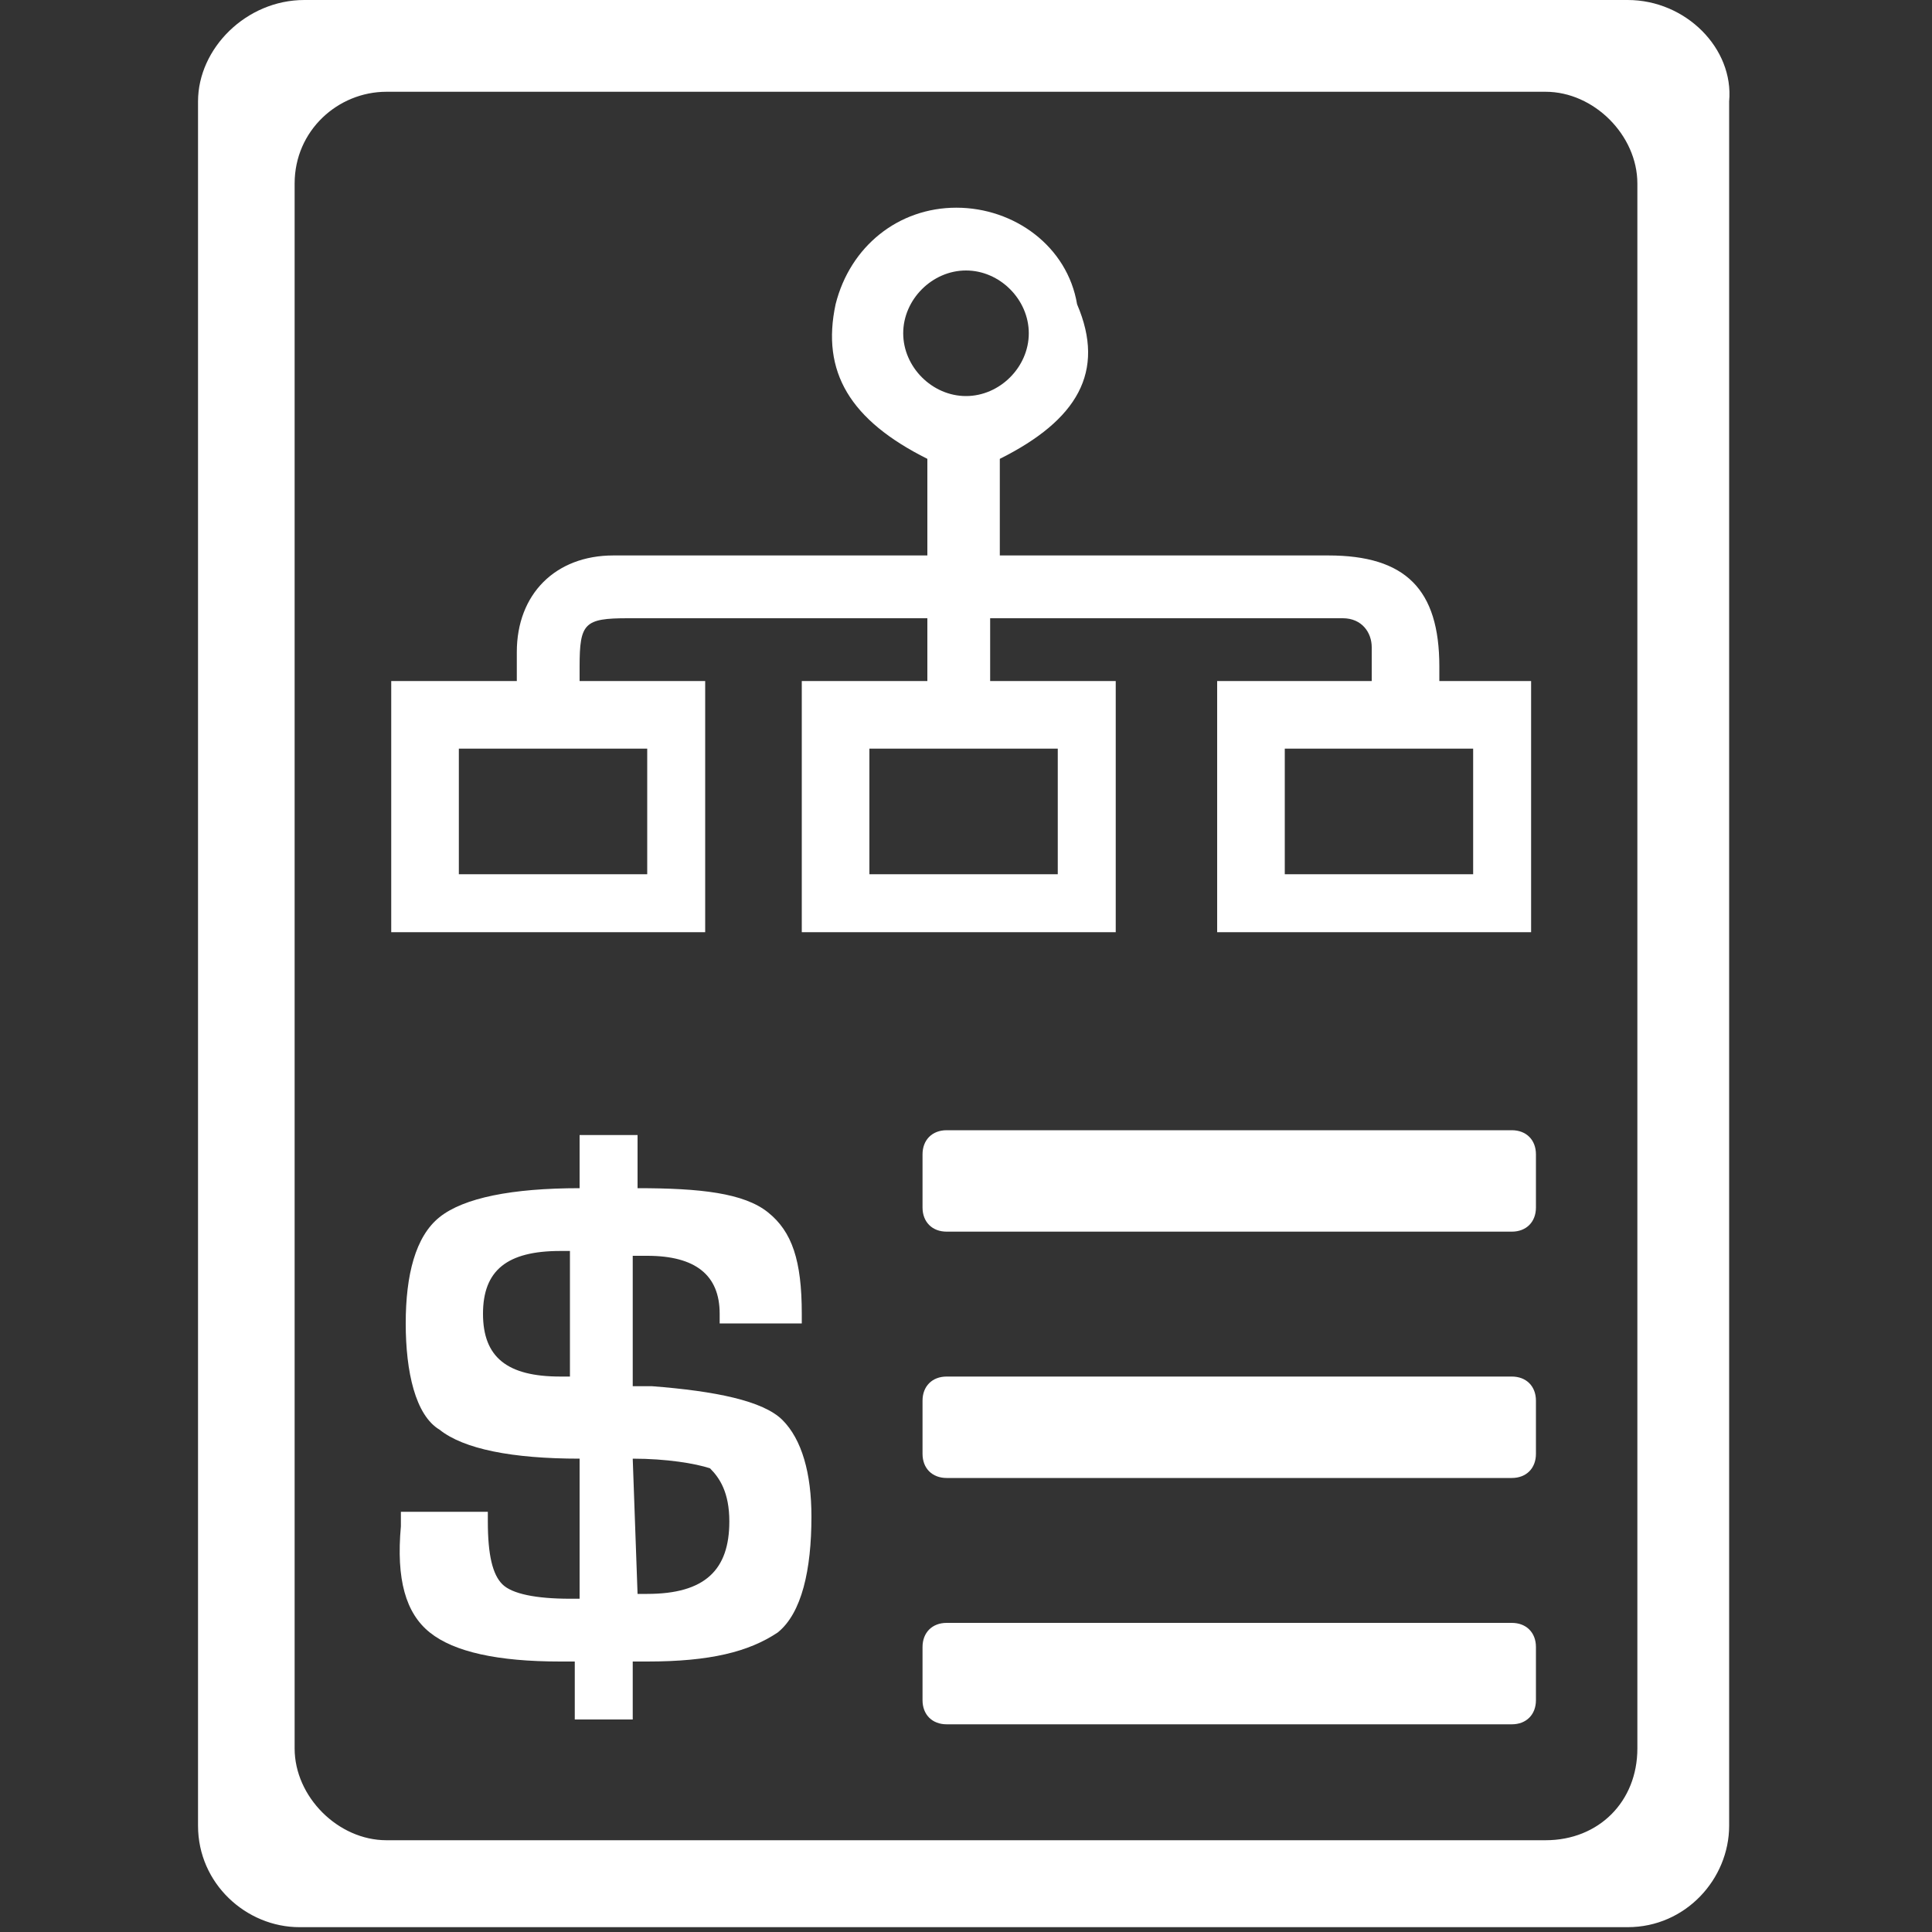 <?xml version="1.0" encoding="utf-8"?>
<!-- Generator: Adobe Illustrator 23.0.3, SVG Export Plug-In . SVG Version: 6.00 Build 0)  -->
<svg version="1.1" id="Capa_1" xmlns="http://www.w3.org/2000/svg" xmlns:xlink="http://www.w3.org/1999/xlink" x="0px" y="0px"
	 viewBox="0 0 40 40" style="enable-background:new 0 0 40 40;" xml:space="preserve">
<rect x="0" y="0" width="40" height="40" fill="#333333" stroke="none"/>
<style type="text/css">
	.st0{fill:#FFFFFF;}
</style>
<g>
	<path class="st0" d="M33.7,0H6.3C5.1,0,4.1,1,4.1,2.1v35.7c0,1.2,1,2.1,2.1,2.1h27.5c1.2,0,2.1-1,2.1-2.1V2.1C35.9,1,34.9,0,33.7,0
		z M33.9,36.2c0,1.1-0.8,1.9-1.9,1.9H8c-1,0-1.9-0.9-1.9-1.9V3.8C6.1,2.7,7,1.9,8,1.9h24c1,0,1.9,0.9,1.9,1.9V36.2z"/>
	<g>
		<path class="st0" d="M20.7,9.5c0,0.7,0,1.3,0,2c0.1,0,0.3,0,0.4,0c2.1,0,4.3,0,6.4,0c1.6,0,2.3,0.7,2.3,2.3c0,0.1,0,0.2,0,0.3
			c0.6,0,1.3,0,1.9,0c0,1.8,0,3.5,0,5.2c-2.2,0-4.3,0-6.5,0c0-1.7,0-3.4,0-5.2c1.1,0,2.1,0,3.2,0c0-0.3,0-0.5,0-0.7
			c0-0.3-0.2-0.6-0.6-0.6c-2.4,0-4.8,0-7.3,0c0,0.4,0,0.8,0,1.3c0.8,0,1.7,0,2.6,0c0,1.8,0,3.5,0,5.2c-2.2,0-4.3,0-6.5,0
			c0-1.7,0-3.4,0-5.2c0.8,0,1.7,0,2.6,0c0-0.4,0-0.9,0-1.3c-0.1,0-0.3,0-0.4,0c-1.9,0-3.9,0-5.8,0c-0.9,0-1,0.1-1,1
			c0,0.1,0,0.2,0,0.3c0.9,0,1.7,0,2.6,0c0,1.8,0,3.5,0,5.2c-2.2,0-4.3,0-6.5,0c0-1.7,0-3.4,0-5.2c0.8,0,1.7,0,2.6,0
			c0-0.2,0-0.4,0-0.6c0-1.2,0.8-2,2-2c2,0,4,0,6,0c0.1,0,0.3,0,0.5,0c0-0.7,0-1.4,0-2c-1.6-0.8-2.2-1.8-1.9-3.2c0.3-1.2,1.3-2,2.5-2
			c1.2,0,2.3,0.8,2.5,2C22.9,7.7,22.3,8.7,20.7,9.5z M13.4,15.5c-1.3,0-2.6,0-3.9,0c0,0.9,0,1.7,0,2.6c1.3,0,2.6,0,3.9,0
			C13.4,17.2,13.4,16.3,13.4,15.5z M21.9,18.1c0-0.9,0-1.7,0-2.6c-1.3,0-2.6,0-3.9,0c0,0.9,0,1.7,0,2.6
			C19.4,18.1,20.6,18.1,21.9,18.1z M30.5,18.1c0-0.9,0-1.7,0-2.6c-1.3,0-2.6,0-3.9,0c0,0.9,0,1.7,0,2.6
			C27.9,18.1,29.2,18.1,30.5,18.1z M20,5.6c-0.7,0-1.3,0.6-1.3,1.3c0,0.7,0.6,1.3,1.3,1.3c0.7,0,1.3-0.6,1.3-1.3
			C21.3,6.2,20.7,5.6,20,5.6z"/>
		<path class="st0" d="M16.2,29.4c-0.4-0.4-1.4-0.6-2.7-0.7h-0.4V26h0.3c1,0,1.5,0.4,1.5,1.2v0.2h1.7v-0.2c0-1.1-0.2-1.7-0.7-2.1
			c-0.5-0.4-1.4-0.5-2.7-0.5v-1.1H12v1.1c-1.4,0-2.4,0.2-2.9,0.6c-0.5,0.4-0.7,1.2-0.7,2.2s0.2,1.9,0.7,2.2c0.5,0.4,1.5,0.6,2.9,0.6
			v2.9h-0.2c-0.7,0-1.2-0.1-1.4-0.3c-0.2-0.2-0.3-0.6-0.3-1.3v-0.2H8.3v0.3c-0.1,1.1,0.1,1.8,0.6,2.2c0.5,0.4,1.4,0.6,2.7,0.6h0.3
			v1.2h1.2v-1.2h0.3c1.3,0,2.1-0.2,2.7-0.6c0.5-0.4,0.7-1.3,0.7-2.4C16.8,30.5,16.6,29.8,16.2,29.4z M11.8,28.5c-0.1,0-0.2,0-0.2,0
			c-1.1,0-1.6-0.4-1.6-1.3c0-0.9,0.5-1.3,1.6-1.3h0.2V28.5z M13.4,33h-0.2l-0.1-2.8c0.7,0,1.3,0.1,1.6,0.2c0.2,0.2,0.4,0.5,0.4,1.1
			C15.1,32.5,14.6,33,13.4,33z"/>
		<path class="st0" d="M31.3,25.5H19.6c-0.3,0-0.5-0.2-0.5-0.5v-1.1c0-0.3,0.2-0.5,0.5-0.5h11.7c0.3,0,0.5,0.2,0.5,0.5V25
			C31.8,25.3,31.6,25.5,31.3,25.5z"/>
		<path class="st0" d="M31.3,35.7H19.6c-0.3,0-0.5-0.2-0.5-0.5v-1.1c0-0.3,0.2-0.5,0.5-0.5h11.7c0.3,0,0.5,0.2,0.5,0.5v1.1
			C31.8,35.5,31.6,35.7,31.3,35.7z"/>
		<path class="st0" d="M31.3,30.6H19.6c-0.3,0-0.5-0.2-0.5-0.5V29c0-0.3,0.2-0.5,0.5-0.5h11.7c0.3,0,0.5,0.2,0.5,0.5v1.1
			C31.8,30.4,31.6,30.6,31.3,30.6z"/>
	</g>
</g>
</svg>

